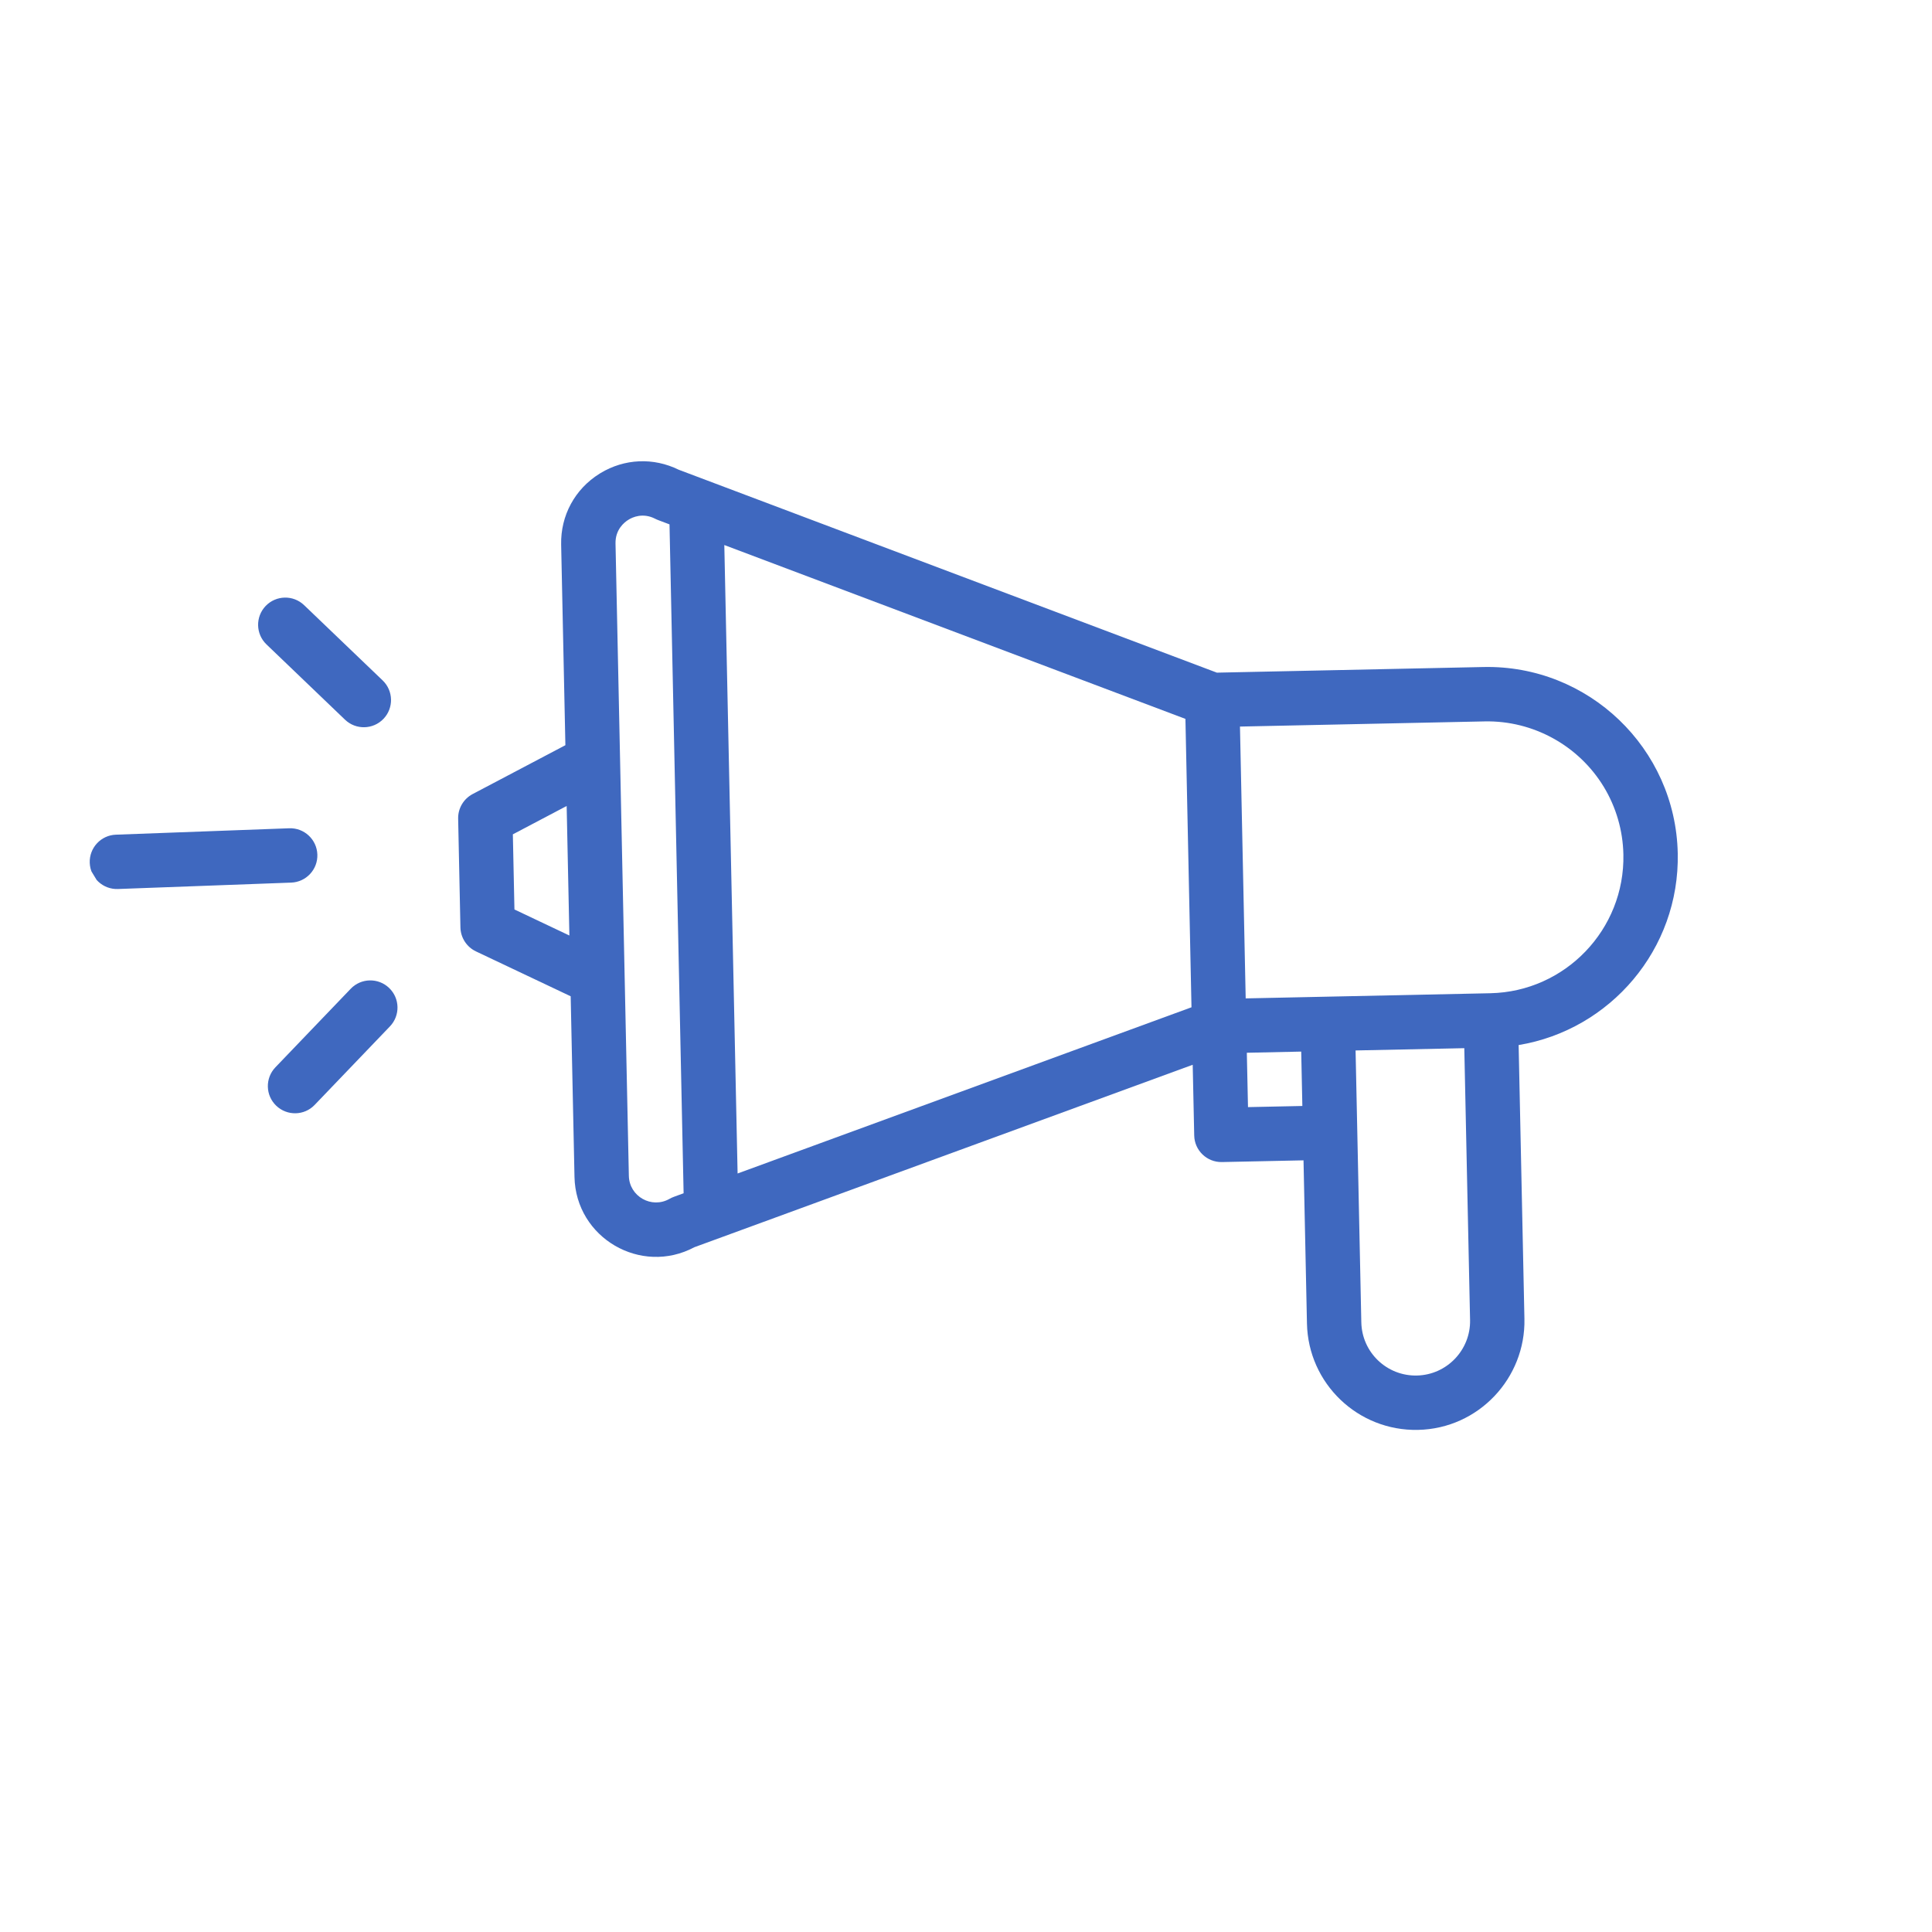 <svg width="73" height="73" viewBox="0 0 73 73" fill="none" xmlns="http://www.w3.org/2000/svg">
<g clip-path="url(#clip0)">
<path d="M57.381 39.487L57.6 49.833C57.648 52.067 55.871 53.981 53.578 54.028C51.309 54.075 49.43 52.278 49.383 50.007L49.253 43.843L46.171 43.908C45.604 43.92 45.134 43.47 45.123 42.903L45.066 40.232C44.914 40.288 43.912 40.655 26.236 47.126C24.219 48.203 21.755 46.776 21.707 44.471L21.563 37.644L17.985 35.949C17.633 35.782 17.405 35.431 17.397 35.042L17.311 30.933C17.302 30.544 17.516 30.184 17.859 30.003L21.363 28.157L21.203 20.578C21.179 19.48 21.722 18.478 22.654 17.898C22.665 17.89 22.676 17.884 22.688 17.877C23.595 17.327 24.692 17.28 25.643 17.748L45.98 25.416L56.052 25.203C60.013 25.119 63.311 28.269 63.393 32.242C63.47 35.873 60.836 38.916 57.381 39.487ZM51.437 49.964C51.46 51.097 52.398 51.998 53.535 51.974C54.676 51.95 55.57 50.999 55.546 49.877L55.328 39.605L51.22 39.691C51.471 51.58 51.433 49.773 51.437 49.964ZM49.209 41.789L49.166 39.734L47.111 39.778L47.155 41.832L49.209 41.789ZM19.378 31.525L19.438 34.364L21.514 35.348L21.411 30.454L19.378 31.525ZM24.757 19.602C24.288 19.359 23.889 19.546 23.74 19.642C23.591 19.734 23.246 20.007 23.257 20.535L23.761 44.428C23.777 45.206 24.621 45.685 25.299 45.297C25.42 45.228 25.488 45.216 25.83 45.087L25.297 19.813C24.893 19.659 24.847 19.648 24.757 19.602ZM27.368 20.594L27.87 44.34L45.02 38.06L44.791 27.163L27.368 20.594ZM61.339 32.285C61.321 31.384 61.065 30.502 60.601 29.735C59.651 28.168 57.925 27.219 56.095 27.258L46.852 27.453L47.068 37.724L56.312 37.529C59.144 37.469 61.399 35.117 61.339 32.285Z" fill="#3F68BF"/>
<path d="M4.38 31.538L10.927 31.296C11.494 31.275 11.97 31.718 11.991 32.285C12.012 32.851 11.57 33.328 11.002 33.349L4.456 33.591C3.889 33.612 3.412 33.169 3.391 32.602C3.37 32.035 3.813 31.558 4.38 31.538Z" fill="#3F68BF"/>
<path d="M10.407 40.327L13.251 37.361C13.643 36.951 14.293 36.937 14.703 37.33C15.113 37.722 15.126 38.373 14.733 38.782L11.889 41.749C11.495 42.161 10.844 42.169 10.437 41.779C10.027 41.387 10.014 40.736 10.407 40.327Z" fill="#3F68BF"/>
<path d="M11.491 22.866L14.458 25.709C14.868 26.102 14.882 26.752 14.489 27.162C14.096 27.571 13.447 27.586 13.036 27.193L10.069 24.349C9.659 23.956 9.646 23.306 10.038 22.896C10.431 22.487 11.081 22.473 11.491 22.866Z" fill="#3F68BF"/>
</g>
<defs>
<clipPath id="clip0">
<rect width="52.599" height="52.599" fill="white" transform="matrix(-0.855 0.518 0.518 0.855 44.987 0)"/>
</clipPath>
</defs>
</svg>
